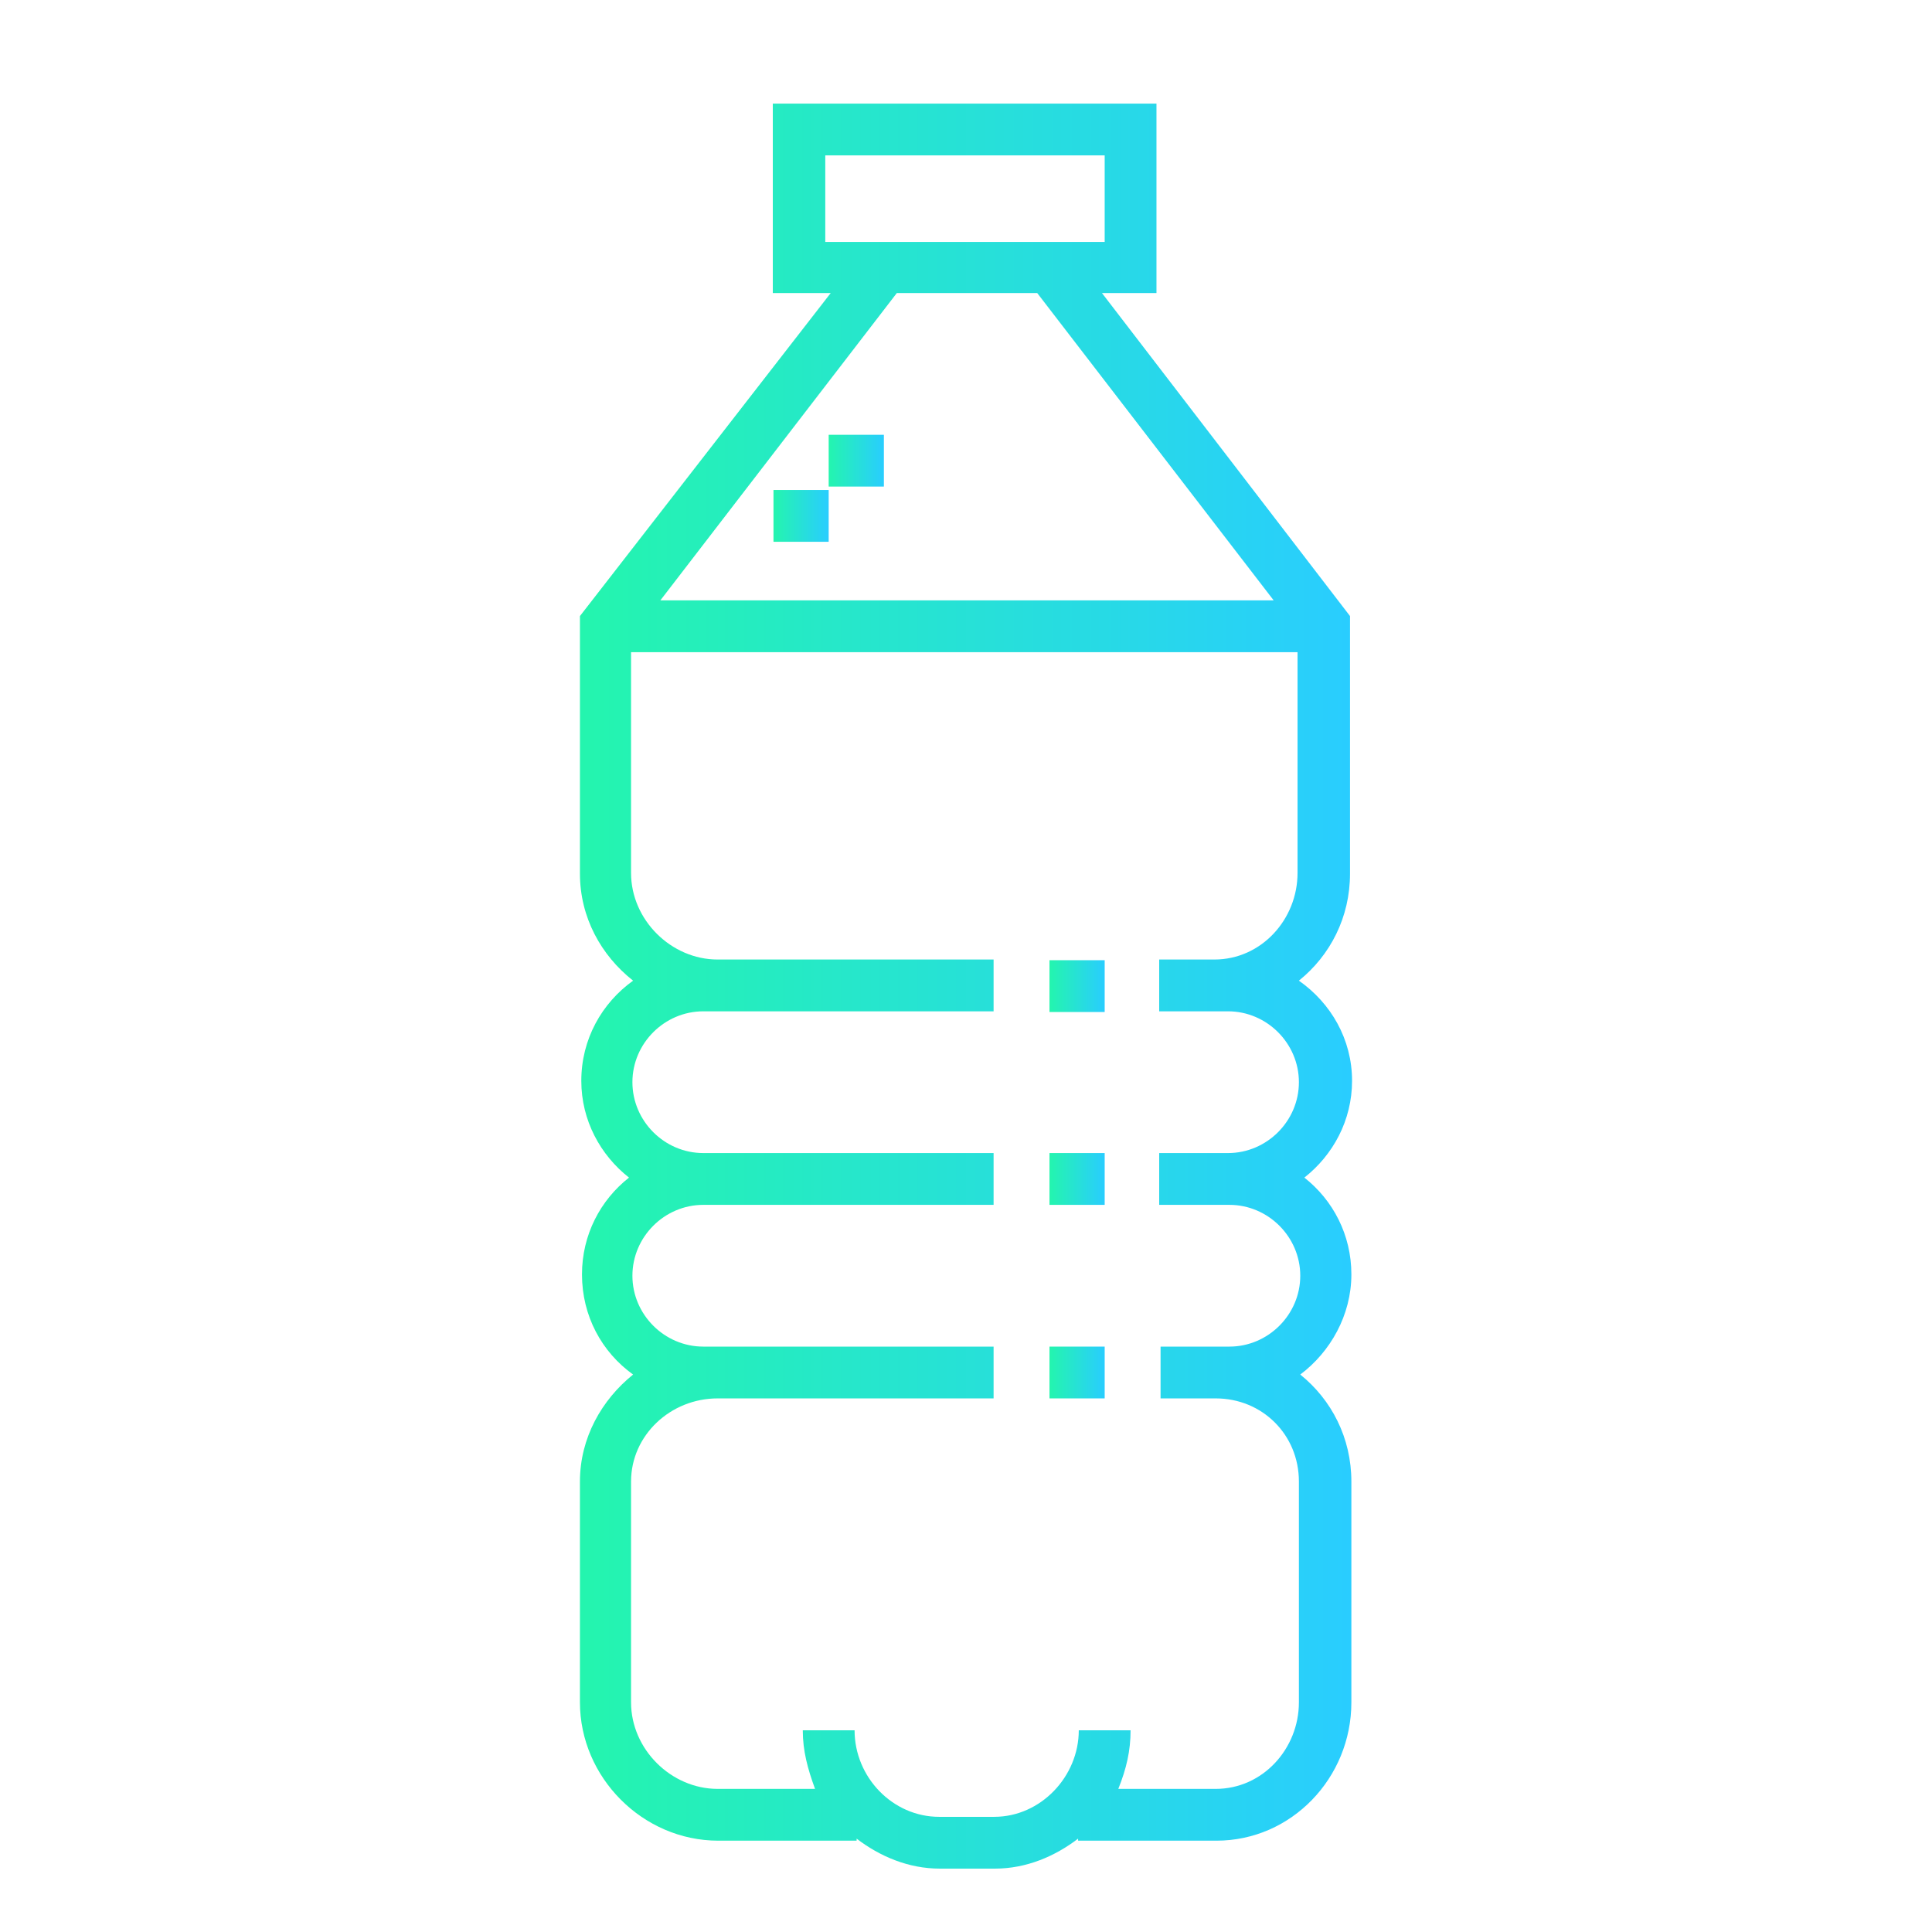 <?xml version="1.0" encoding="utf-8"?>
<!-- Generator: Adobe Illustrator 18.0.0, SVG Export Plug-In . SVG Version: 6.00 Build 0)  -->
<!DOCTYPE svg PUBLIC "-//W3C//DTD SVG 1.1//EN" "http://www.w3.org/Graphics/SVG/1.1/DTD/svg11.dtd">
<svg version="1.1" id="Capa_1" xmlns="http://www.w3.org/2000/svg" xmlns:xlink="http://www.w3.org/1999/xlink" x="0px" y="0px"
	 viewBox="0 0 283.5 283.5" enable-background="new 0 0 283.5 283.5" xml:space="preserve">
<linearGradient id="SVGID_1_" gradientUnits="userSpaceOnUse" x1="9.104" y1="141.73" x2="274.356" y2="141.73">
	<stop  offset="0" style="stop-color:#24F5AE"/>
	<stop  offset="1" style="stop-color:#29CDFF"/>
</linearGradient>
<path display="none" fill="url(#SVGID_1_)" d="M268.2,207.8c-7.1-11.1-24.6-17.9-44.9-25.7l-1.1-0.4c-5-1.9-10.1-3.9-15.2-6
	c-14.7-6.2-22.7-9.9-26.6-11.8l-0.2-16.7c3.3-3.8,8.6-11.9,11.3-26.4c1-0.4,2-1,2.9-1.6c6-4.2,10-12.7,10.4-18.6
	c0.1-1.7,0.6-17.1-6.7-23.4c-0.2-0.2-0.4-0.3-0.6-0.5c1.3-11,1.7-17.7,1.3-22c-2.2-22.7-24.2-46.1-57.2-46.1
	c-33,0-55,23.4-57.2,46.1c-0.4,4.4-0.1,11,1.3,22.1c-0.2,0.2-0.4,0.3-0.6,0.5c-7.7,6.7-6.7,23.4-6.7,23.4
	c0.4,5.8,4.3,14.3,10.4,18.5c0.9,0.7,1.9,1.2,2.9,1.6c2.7,14.6,8,22.6,11.4,26.4l-0.2,16.7c-3.8,1.9-11.7,5.6-26.6,11.8
	c-4.9,2.1-9.9,4-14.7,5.9l-1.6,0.6c-20.2,7.9-37.7,14.6-44.8,25.7C7.9,219.3,9,260.6,9.5,273l0.1,2l14.3-0.6l-0.1-2
	c-0.9-23.3,0.3-51.7,3.6-56.9c4.6-7.2,21.6-13.8,38-20.1c5.4-2.1,11-4.2,16.5-6.6c24.7-10.3,31.3-14.1,31.9-14.5l3.4-2.1l0.3-28.1
	l-0.1-3.4l-2.6-2.2c-0.3-0.3-7.3-6.7-9.6-25l-0.9-8.4l-7.4,2.1c-1.3-1-3.9-5.1-4.1-7.6c-0.2-4.1,0.5-8.5,1.3-10.7l7.9,1.7l-1.3-10
	c-1.1-8.2-2.5-19.7-2-24.7c1.6-16.3,18-33.1,42.9-33.1c24.9,0,41.3,16.9,42.9,33.2c0.5,5-0.9,16.5-2,24.7l-0.9,9.4l7.5-1.2
	c0.8,2.1,1.6,6.5,1.3,10.7c-0.1,2.4-2.7,6.4-4,7.6l-7.2-2.1l-1.1,8.3c-2.4,18.5-9.5,25-9.5,25l-2.8,2.2l0.3,31.6l3.4,2.1
	c0.7,0.4,7.2,4.2,31.9,14.5c5.7,2.4,11.3,4.6,16.6,6.6c16.4,6.4,33.4,13,38,20.1c3.3,5.2,4.5,33.6,3.6,56.9l-0.1,2l14.3,0.6l0.1-2
	C274.4,264.2,275.8,219.7,268.2,207.8z"/>
<g display="none">
	<g display="inline">
		<linearGradient id="SVGID_2_" gradientUnits="userSpaceOnUse" x1="24.936" y1="221.742" x2="258.524" y2="221.742">
			<stop  offset="0" style="stop-color:#24F5AE"/>
			<stop  offset="1" style="stop-color:#29CDFF"/>
		</linearGradient>
		<path fill="url(#SVGID_2_)" d="M205.5,168.5H77.9c-29.2,0-53,24-53,53.5v47.8c0,2.8,2.3,5.1,5.1,5.1h223.3c2.8,0,5.1-2.3,5.1-5.1
			V222C258.5,192.5,234.8,168.5,205.5,168.5z M168.3,178.8l-1.3,3.8c-3.8,10.7-13.9,17.8-25.2,17.8c-11.3,0-21.4-7.2-25.2-17.8
			l-1.3-3.8H168.3z M248.2,264.7h-29.6V238c0-2.8-2.3-5.1-5.1-5.1c-2.8,0-5.1,2.3-5.1,5.1v26.8H75.1V238c0-2.8-2.3-5.1-5.1-5.1
			c-2.8,0-5.1,2.3-5.1,5.1v26.8H35.2V222c0-23.8,19.2-43.2,42.7-43.2h27l0.5,2.3c3.5,17.2,18.8,29.6,36.3,29.6
			c17.5,0,32.8-12.5,36.3-29.6l0.5-2.3h27c23.5,0,42.7,19.4,42.7,43.2V264.7z"/>
	</g>
	<g display="inline">
		<linearGradient id="SVGID_3_" gradientUnits="userSpaceOnUse" x1="88.734" y1="85.642" x2="194.726" y2="85.642">
			<stop  offset="0" style="stop-color:#24F5AE"/>
			<stop  offset="1" style="stop-color:#29CDFF"/>
		</linearGradient>
		<path fill="url(#SVGID_3_)" d="M157.7,8.5h-31.9c-20.4,0-37,16.6-37,37v64.3c0,29.2,23.8,53,53,53s53-23.8,53-53V45.5
			C194.7,25.1,178.1,8.5,157.7,8.5z M184.4,109.8c0,23.5-19.2,42.7-42.7,42.7c-23.5,0-42.7-19.2-42.7-42.7V84.5l4.5,3.2
			C113.6,95,127.2,99,141.7,99c14.6,0,28.2-4,38.2-11.3l4.5-3.2V109.8z M99.2,67.1h85.1l-2.6,4.3c-6.3,10.3-22.4,17.3-39.9,17.3
			c-17.6,0-33.6-7-39.9-17.3L99.2,67.1z M184.4,56.8H99V45.5c0-14.7,12-26.8,26.8-26.8h31.9c14.8,0,26.8,12,26.8,26.8V56.8z"/>
	</g>
</g>
<g display="none">
	<defs>
		<rect id="SVGID_4_" x="9.5" y="13.1" width="264.5" height="257.2"/>
	</defs>
	<clipPath id="SVGID_5_" display="inline">
		<use xlink:href="#SVGID_4_"  overflow="visible"/>
	</clipPath>
	<g display="inline" clip-path="url(#SVGID_5_)">
		<g>
			<defs>
				<rect id="SVGID_6_" x="9.5" y="13.1" width="264.5" height="257.2"/>
			</defs>
			<clipPath id="SVGID_7_">
				<use xlink:href="#SVGID_6_"  overflow="visible"/>
			</clipPath>
			<linearGradient id="SVGID_8_" gradientUnits="userSpaceOnUse" x1="106.442" y1="230.078" x2="146.811" y2="230.078">
				<stop  offset="0" style="stop-color:#24F5AE"/>
				<stop  offset="1" style="stop-color:#29CDFF"/>
			</linearGradient>
			<path clip-path="url(#SVGID_7_)" fill="url(#SVGID_8_)" d="M126.6,209.9c-11.1,0-20.2,9-20.2,20.2c0,11.1,9,20.2,20.2,20.2
				c11.1,0,20.2-9,20.2-20.2C146.8,218.9,137.8,209.9,126.6,209.9L126.6,209.9z M126.6,239c-4.9,0-8.9-4-8.9-8.9
				c0-4.9,4-8.9,8.9-8.9c4.9,0,8.9,4,8.9,8.9C135.5,235,131.5,239,126.6,239L126.6,239z M126.6,239"/>
			<linearGradient id="SVGID_9_" gradientUnits="userSpaceOnUse" x1="9.459" y1="141.587" x2="274.002" y2="141.587">
				<stop  offset="0" style="stop-color:#24F5AE"/>
				<stop  offset="1" style="stop-color:#29CDFF"/>
			</linearGradient>
			<path clip-path="url(#SVGID_7_)" fill="url(#SVGID_9_)" d="M266.6,177.9l-104.3,34.3c-7.9-15.8-25.2-24.5-42.6-21.4l-50.1-152
				C66.5,29.2,58.4,22,48.5,20l-32.3-6.7c-3.1-0.6-6,1.3-6.7,4.4c-0.6,3.1,1.3,6,4.4,6.7L46.2,31c5.9,1.2,10.8,5.5,12.7,11.3
				l50.1,152c-17.7,8.7-26.3,29-20.4,47.8c5.9,18.8,24.7,30.5,44.1,27.5c19.5-3,33.8-19.8,33.8-39.5c0-2.4-0.2-4.8-0.7-7.2
				l104.3-34.3c2.9-1,4.6-4.1,3.6-7.1c-0.5-1.4-1.5-2.6-2.8-3.3C269.6,177.5,268,177.4,266.6,177.9L266.6,177.9z M126.6,258.7
				c-15.8,0-28.6-12.8-28.6-28.6c0-15.8,12.8-28.6,28.6-28.6s28.6,12.8,28.6,28.6C155.2,245.9,142.4,258.7,126.6,258.7L126.6,258.7z
				 M126.6,258.7"/>
		</g>
		<linearGradient id="SVGID_10_" gradientUnits="userSpaceOnUse" x1="107.573" y1="114.381" x2="265.717" y2="114.381">
			<stop  offset="0" style="stop-color:#24F5AE"/>
			<stop  offset="1" style="stop-color:#29CDFF"/>
		</linearGradient>
		<path fill="url(#SVGID_10_)" d="M114.1,108.6c0,0.3,0.1,0.6,0.2,1c0.1,0.3,0.2,0.6,0.4,0.9l22.6,68.6c1.5,4.8,4.9,8.7,9.4,10.9
			c2.6,1.3,5.6,2,8.5,2c2,0,4-0.3,5.9-1l91.6-30.2c9.9-3.3,15.3-13.9,12-23.9L236,49.7c-1.5-4.8-4.9-8.7-9.4-10.9
			c-4.5-2.3-9.7-2.6-14.4-1.1l-91.6,30.2c-4.8,1.5-8.7,4.9-10.9,9.4c-2.3,4.5-2.6,9.7-1.1,14.4L114.1,108.6z M249.2,150.2
			l-91.6,30.2c-4,1.3-8.3-0.9-9.6-4.8l-21.1-64.1L233,76.5l21.1,64.1C255.3,144.6,253.2,148.9,249.2,150.2L249.2,150.2z M124.1,78.6
			l91.6-30.2c0.8-0.3,1.6-0.4,2.4-0.4c1.2,0,2.4,0.3,3.4,0.8c1.8,0.9,3.2,2.5,3.8,4.4l4.1,12.5l-106.1,34.9l-4.1-12.5
			c-0.6-1.9-0.5-4,0.4-5.8C120.6,80.6,122.2,79.2,124.1,78.6L124.1,78.6z M124.1,78.6"/>
	</g>
</g>
<g display="none">
	<linearGradient id="SVGID_11_" gradientUnits="userSpaceOnUse" x1="40.202" y1="210.768" x2="121.422" y2="210.768">
		<stop  offset="0" style="stop-color:#24F5AE"/>
		<stop  offset="1" style="stop-color:#29CDFF"/>
	</linearGradient>
	<rect x="40.2" y="206.8" display="inline" fill="url(#SVGID_11_)" width="81.2" height="8"/>
	<linearGradient id="SVGID_12_" gradientUnits="userSpaceOnUse" x1="137.751" y1="218.891" x2="145.703" y2="218.891">
		<stop  offset="0" style="stop-color:#24F5AE"/>
		<stop  offset="1" style="stop-color:#29CDFF"/>
	</linearGradient>
	<rect x="137.8" y="206.7" display="inline" fill="url(#SVGID_12_)" width="8" height="24.4"/>
	<linearGradient id="SVGID_13_" gradientUnits="userSpaceOnUse" x1="162.123" y1="218.891" x2="170.074" y2="218.891">
		<stop  offset="0" style="stop-color:#24F5AE"/>
		<stop  offset="1" style="stop-color:#29CDFF"/>
	</linearGradient>
	<rect x="162.1" y="206.7" display="inline" fill="url(#SVGID_13_)" width="8" height="24.4"/>
	<linearGradient id="SVGID_14_" gradientUnits="userSpaceOnUse" x1="186.488" y1="218.891" x2="194.44" y2="218.891">
		<stop  offset="0" style="stop-color:#24F5AE"/>
		<stop  offset="1" style="stop-color:#29CDFF"/>
	</linearGradient>
	<rect x="186.5" y="206.7" display="inline" fill="url(#SVGID_14_)" width="8" height="24.4"/>
	<linearGradient id="SVGID_15_" gradientUnits="userSpaceOnUse" x1="210.851" y1="218.891" x2="218.803" y2="218.891">
		<stop  offset="0" style="stop-color:#24F5AE"/>
		<stop  offset="1" style="stop-color:#29CDFF"/>
	</linearGradient>
	<rect x="210.9" y="206.7" display="inline" fill="url(#SVGID_15_)" width="8" height="24.4"/>
	<linearGradient id="SVGID_16_" gradientUnits="userSpaceOnUse" x1="235.222" y1="218.891" x2="243.174" y2="218.891">
		<stop  offset="0" style="stop-color:#24F5AE"/>
		<stop  offset="1" style="stop-color:#29CDFF"/>
	</linearGradient>
	<rect x="235.2" y="206.7" display="inline" fill="url(#SVGID_16_)" width="8" height="24.4"/>
	<linearGradient id="SVGID_17_" gradientUnits="userSpaceOnUse" x1="11.773" y1="141.73" x2="271.687" y2="141.73">
		<stop  offset="0" style="stop-color:#24F5AE"/>
		<stop  offset="1" style="stop-color:#29CDFF"/>
	</linearGradient>
	<path display="inline" fill="url(#SVGID_17_)" d="M267.5,255.5V135.3l-57.2,28.6l-8-143.9h-40l-8.2,131.4L129,163.9l-8-107.4H81.2
		L73,151.4l-57.1,28.5v75.6h-4.1v8h259.9v-8H267.5z M169.8,27.9h25l0.5,8.3h-26L169.8,27.9z M168.8,44.2h26.9l0.5,8.3h-27.9
		L168.8,44.2z M167.8,60.4h28.8l6,107.3l-16.3,8.1v-40.6l-23.9,12L167.8,60.4z M88.5,64.5h25.2l0.6,8.3H87.8L88.5,64.5z M87.1,80.7
		h27.8l0.6,8.3H86.4L87.1,80.7z M85.7,97h30.4l5.2,70.8l-16.2,8.1v-40.6l-23.8,11.9L85.7,97z M40.3,255.5H23.9v-8.3h16.4V255.5z
		 M113.4,255.5H48.2v-28.6h65.1V255.5z M259.6,255.5H121.3v-8.3h138.3V255.5z M259.6,239.3H121.3V219H40.3v20.3H23.9v-54.5
		l73.3-36.6v40.6l81.2-40.6v40.6l81.2-40.6V239.3z M259.6,239.3"/>
</g>
<g display="none">
	<g display="inline">
		<defs>
			<rect id="SVGID_18_" x="34.7" y="16.1" width="214" height="251.3"/>
		</defs>
		<clipPath id="SVGID_19_">
			<use xlink:href="#SVGID_18_"  overflow="visible"/>
		</clipPath>
		<linearGradient id="SVGID_20_" gradientUnits="userSpaceOnUse" x1="34.75" y1="141.73" x2="248.709" y2="141.73">
			<stop  offset="0" style="stop-color:#24F5AE"/>
			<stop  offset="1" style="stop-color:#29CDFF"/>
		</linearGradient>
		<path clip-path="url(#SVGID_19_)" fill="url(#SVGID_20_)" d="M248.5,84.3l0-0.2c-0.1-2.4-0.2-5-0.2-7.8
			C248,62.4,237,51,223.2,50.2c-28.9-1.6-51.2-11-70.3-29.6l-0.2-0.2c-6.2-5.7-15.6-5.7-21.9,0l-0.2,0.2
			c-19.1,18.6-41.4,28-70.3,29.6C46.5,51,35.4,62.4,35.2,76.3c0,2.8-0.1,5.4-0.2,7.8l0,0.5c-0.6,29.5-1.3,66.1,11,99.4
			c6.7,18.3,17,34.2,30.4,47.3c15.3,14.9,35.2,26.7,59.4,35.1c0.8,0.3,1.6,0.5,2.4,0.7c1.2,0.2,2.4,0.4,3.5,0.4
			c1.2,0,2.4-0.1,3.5-0.4c0.8-0.2,1.7-0.4,2.4-0.7c24.1-8.4,44.1-20.3,59.3-35.2c13.4-13.1,23.6-29,30.4-47.3
			C249.7,150.5,249,113.8,248.5,84.3L248.5,84.3z M223.6,178.8c-12.9,35.1-39.3,59.2-80.7,73.6c-0.1,0.1-0.3,0.1-0.5,0.1
			c-0.4,0.1-0.9,0.1-1.3,0c-0.2,0-0.3-0.1-0.5-0.1c-41.4-14.4-67.9-38.5-80.8-73.6c-11.3-30.7-10.7-64.3-10.1-94l0-0.2
			c0.1-2.6,0.2-5.2,0.2-8.2c0.1-6.2,5-11.2,11.2-11.6c16.3-0.9,30.7-4.1,43.9-9.7c13.2-5.6,24.9-13.4,35.8-24c0.6-0.5,1.3-0.5,1.8,0
			c10.9,10.6,22.6,18.5,35.8,24c13.2,5.6,27.6,8.7,43.9,9.7c6.2,0.3,11.1,5.4,11.2,11.6c0,3,0.1,5.6,0.2,8.2
			C234.3,114.4,234.9,148.1,223.6,178.8L223.6,178.8z M223.6,178.8"/>
	</g>
	<linearGradient id="SVGID_21_" gradientUnits="userSpaceOnUse" x1="79.111" y1="141.735" x2="204.345" y2="141.735">
		<stop  offset="0" style="stop-color:#24F5AE"/>
		<stop  offset="1" style="stop-color:#29CDFF"/>
	</linearGradient>
	<path display="inline" fill="url(#SVGID_21_)" d="M141.7,79.1c-34.5,0-62.6,28.1-62.6,62.6c0,34.5,28.1,62.6,62.6,62.6
		c34.5,0,62.6-28.1,62.6-62.6C204.3,107.2,176.3,79.1,141.7,79.1L141.7,79.1z M141.7,189.6c-26.4,0-47.9-21.5-47.9-47.9
		s21.5-47.9,47.9-47.9c26.4,0,47.9,21.5,47.9,47.9S168.1,189.6,141.7,189.6L141.7,189.6z M141.7,189.6"/>
	<linearGradient id="SVGID_22_" gradientUnits="userSpaceOnUse" x1="110.162" y1="144.654" x2="172.308" y2="144.654">
		<stop  offset="0" style="stop-color:#24F5AE"/>
		<stop  offset="1" style="stop-color:#29CDFF"/>
	</linearGradient>
	<path display="inline" fill="url(#SVGID_22_)" d="M159.7,122.3l-29.1,29.1l-7.9-7.9c-2.9-2.9-7.5-2.9-10.4,0
		c-2.9,2.9-2.9,7.5,0,10.4l13.1,13.1c1.4,1.4,3.3,2.2,5.2,2.2c1.9,0,3.8-0.7,5.2-2.2l34.3-34.3c2.9-2.9,2.9-7.5,0-10.4
		C167.3,119.4,162.6,119.4,159.7,122.3L159.7,122.3z M159.7,122.3"/>
</g>
<g display="none">
	<g display="inline">
		<defs>
			<rect id="SVGID_23_" x="34.7" y="12.8" width="214" height="257.9"/>
		</defs>
		<clipPath id="SVGID_24_">
			<use xlink:href="#SVGID_23_"  overflow="visible"/>
		</clipPath>
		<linearGradient id="SVGID_25_" gradientUnits="userSpaceOnUse" x1="34.749" y1="141.512" x2="248.799" y2="141.512">
			<stop  offset="0" style="stop-color:#24F5AE"/>
			<stop  offset="1" style="stop-color:#29CDFF"/>
		</linearGradient>
		<path clip-path="url(#SVGID_24_)" fill="url(#SVGID_25_)" d="M230.4,12.8H88.2c-10.1,0-18.4,8.2-18.4,18.4v11.7H53.1
			c-10.1,0-18.4,8.2-18.4,18.4v190.7c0,10.1,8.2,18.4,18.4,18.4h142.2c10.1,0,18.4-8.2,18.4-18.4v-11.7h16.7
			c10.1,0,18.4-8.2,18.4-18.4V31.1C248.8,21,240.6,12.8,230.4,12.8L230.4,12.8z M199,251.9c0,2-1.7,3.7-3.7,3.7H53.1
			c-2,0-3.7-1.7-3.7-3.7V61.2c0-2,1.7-3.7,3.7-3.7h16.7v164.3c0,10.1,8.2,18.4,18.4,18.4H199V251.9z M234.1,221.8
			c0,2-1.6,3.7-3.7,3.7H88.2c-2,0-3.7-1.6-3.7-3.7V31.1c0-2,1.6-3.7,3.7-3.7h142.2c2,0,3.7,1.7,3.7,3.7V221.8z M234.1,221.8"/>
	</g>
	<linearGradient id="SVGID_26_" gradientUnits="userSpaceOnUse" x1="98.101" y1="65.728" x2="220.531" y2="65.728">
		<stop  offset="0" style="stop-color:#24F5AE"/>
		<stop  offset="1" style="stop-color:#29CDFF"/>
	</linearGradient>
	<path display="inline" fill="url(#SVGID_26_)" d="M213.2,58.4H105.4c-4.1,0-7.3,3.3-7.3,7.3c0,4.1,3.3,7.3,7.3,7.3h107.7
		c4.1,0,7.3-3.3,7.3-7.3C220.5,61.7,217.2,58.4,213.2,58.4L213.2,58.4z M213.2,58.4"/>
	<linearGradient id="SVGID_27_" gradientUnits="userSpaceOnUse" x1="98.101" y1="100.694" x2="220.531" y2="100.694">
		<stop  offset="0" style="stop-color:#24F5AE"/>
		<stop  offset="1" style="stop-color:#29CDFF"/>
	</linearGradient>
	<path display="inline" fill="url(#SVGID_27_)" d="M213.2,93.3H105.4c-4.1,0-7.3,3.3-7.3,7.3c0,4.1,3.3,7.3,7.3,7.3h107.7
		c4.1,0,7.3-3.3,7.3-7.3C220.5,96.6,217.2,93.3,213.2,93.3L213.2,93.3z M213.2,93.3"/>
	<linearGradient id="SVGID_28_" gradientUnits="userSpaceOnUse" x1="98.101" y1="135.657" x2="220.531" y2="135.657">
		<stop  offset="0" style="stop-color:#24F5AE"/>
		<stop  offset="1" style="stop-color:#29CDFF"/>
	</linearGradient>
	<path display="inline" fill="url(#SVGID_28_)" d="M213.2,128.3H105.4c-4.1,0-7.3,3.3-7.3,7.3c0,4.1,3.3,7.3,7.3,7.3h107.7
		c4.1,0,7.3-3.3,7.3-7.3C220.5,131.6,217.2,128.3,213.2,128.3L213.2,128.3z M213.2,128.3"/>
	<linearGradient id="SVGID_29_" gradientUnits="userSpaceOnUse" x1="98.101" y1="170.623" x2="220.531" y2="170.623">
		<stop  offset="0" style="stop-color:#24F5AE"/>
		<stop  offset="1" style="stop-color:#29CDFF"/>
	</linearGradient>
	<path display="inline" fill="url(#SVGID_29_)" d="M213.2,163.3H105.4c-4.1,0-7.3,3.3-7.3,7.3c0,4.1,3.3,7.3,7.3,7.3h107.7
		c4.1,0,7.3-3.3,7.3-7.3C220.5,166.6,217.2,163.3,213.2,163.3L213.2,163.3z M213.2,163.3"/>
</g>
<g>
	<linearGradient id="SVGID_30_" gradientUnits="userSpaceOnUse" x1="85.105" y1="144.654" x2="198.355" y2="144.654">
		<stop  offset="0" style="stop-color:#24F5AE"/>
		<stop  offset="1" style="stop-color:#29CDFF"/>
	</linearGradient>
	<path fill="url(#SVGID_30_)" d="M180.4,176.8c5.7,0,10.4,4.7,10.4,10.4s-4.7,10.4-10.4,10.4h-10.1v7.6h8.1
		c6.8,0,12.2,5.3,12.2,12.2v32.4c0,6.8-5.3,12.7-12.2,12.7h-14.3c1.2-3,1.8-5.6,1.8-8.6h-7.6c0,6.8-5.6,12.7-12.4,12.7h-8.1
		c-6.8,0-12.4-5.8-12.4-12.7h-7.6c0,3,0.7,5.6,1.8,8.6h-14.3c-6.8,0-12.7-5.8-12.7-12.7v-32.4c0-6.8,5.8-12.2,12.7-12.2h40.5v-7.6
		h-42.6c-5.7,0-10.4-4.7-10.4-10.4s4.7-10.4,10.4-10.4h42.6v-7.6h-42.6c-5.7,0-10.4-4.7-10.4-10.4c0-5.7,4.7-10.4,10.4-10.4h42.6
		v-7.6h-40.5c-6.8,0-12.7-5.8-12.7-12.7V95.7h97.8v32.4c0,6.8-5.3,12.7-12.2,12.7h-8.1v7.6h10.1c5.7,0,10.4,4.7,10.4,10.4
		c0,5.7-4.7,10.4-10.4,10.4h-10.1v7.6H180.4L180.4,176.8z M131.6,43h20.6l34.7,45.1h-90L131.6,43L131.6,43z M121.1,35.4V22.8h41
		v12.7H121.1L121.1,35.4z M198.3,187c0-5.8-2.7-10.9-6.9-14.2c4.2-3.3,7-8.4,7-14.2c0-6.1-3.1-11.4-7.8-14.7
		c4.6-3.7,7.5-9.3,7.5-15.7V90.4L161.7,43h8V15.2h-56.3V43h8.5L85.1,90.4v37.8c0,6.4,3.1,12,7.8,15.7c-4.6,3.3-7.6,8.6-7.6,14.7
		c0,5.8,2.8,10.9,7,14.2c-4.2,3.3-6.9,8.4-6.9,14.2c0,6.1,2.9,11.4,7.5,14.7c-4.6,3.7-7.8,9.3-7.8,15.7v32.4
		c0,11,9.2,20.3,20.3,20.3h20.3v-0.3c3.4,2.6,7.6,4.4,12.2,4.4h8.1c4.6,0,8.8-1.8,12.2-4.4v0.3h20.3c11,0,19.8-9.2,19.8-20.3v-32.4
		c0-6.4-2.9-12-7.5-15.7C195.2,198.4,198.3,193,198.3,187L198.3,187z"/>
	<linearGradient id="SVGID_31_" gradientUnits="userSpaceOnUse" x1="113.487" y1="75.732" x2="121.595" y2="75.732">
		<stop  offset="0" style="stop-color:#24F5AE"/>
		<stop  offset="1" style="stop-color:#29CDFF"/>
	</linearGradient>
	<polygon fill="url(#SVGID_31_)" points="113.5,71.9 121.6,71.9 121.6,79.5 113.5,79.5 113.5,71.9 	"/>
	<linearGradient id="SVGID_32_" gradientUnits="userSpaceOnUse" x1="121.595" y1="67.623" x2="129.704" y2="67.623">
		<stop  offset="0" style="stop-color:#24F5AE"/>
		<stop  offset="1" style="stop-color:#29CDFF"/>
	</linearGradient>
	<polygon fill="url(#SVGID_32_)" points="121.6,63.8 129.7,63.8 129.7,71.4 121.6,71.4 121.6,63.8 	"/>
	<linearGradient id="SVGID_33_" gradientUnits="userSpaceOnUse" x1="154.029" y1="173.034" x2="162.138" y2="173.034">
		<stop  offset="0" style="stop-color:#24F5AE"/>
		<stop  offset="1" style="stop-color:#29CDFF"/>
	</linearGradient>
	<polygon fill="url(#SVGID_33_)" points="154,169.2 162.1,169.2 162.1,176.8 154,176.8 154,169.2 	"/>
	<linearGradient id="SVGID_34_" gradientUnits="userSpaceOnUse" x1="154.029" y1="144.654" x2="162.138" y2="144.654">
		<stop  offset="0" style="stop-color:#24F5AE"/>
		<stop  offset="1" style="stop-color:#29CDFF"/>
	</linearGradient>
	<polygon fill="url(#SVGID_34_)" points="154,140.9 162.1,140.9 162.1,148.5 154,148.5 154,140.9 	"/>
	<linearGradient id="SVGID_35_" gradientUnits="userSpaceOnUse" x1="154.029" y1="201.414" x2="162.138" y2="201.414">
		<stop  offset="0" style="stop-color:#24F5AE"/>
		<stop  offset="1" style="stop-color:#29CDFF"/>
	</linearGradient>
	<polygon fill="url(#SVGID_35_)" points="154,197.6 162.1,197.6 162.1,205.2 154,205.2 154,197.6 	"/>
</g>
<g display="none">
	<linearGradient id="SVGID_36_" gradientUnits="userSpaceOnUse" x1="107.857" y1="141.73" x2="190.678" y2="141.73">
		<stop  offset="0" style="stop-color:#24F5AE"/>
		<stop  offset="1" style="stop-color:#29CDFF"/>
	</linearGradient>
	<path display="inline" fill="url(#SVGID_36_)" d="M107.9,270.3h78.2c2.5,0,4.6-2.1,4.6-4.6V105c0-14.4-9.4-26.8-23-30.8l0,0v-37
		c2.9-2.6,4.6-6.3,4.6-10.2c0-7.6-6.2-13.8-13.8-13.8h-18.4c-7.6,0-13.8,6.2-13.8,13.8c0,4.1,1.8,7.7,4.6,10.3v37
		c-13.5,4-23,16.4-23,30.8v18.4c0,2.5,2.1,4.6,4.6,4.6c2.5,0,4.6-2.1,4.6-4.6V105c0-11,8.2-20.8,19.1-22.6c0.4-0.1,0.7-0.2,1.1-0.3
		h23.8c0.3,0.2,0.7,0.3,1.1,0.3c10.9,1.9,19.1,11.6,19.1,22.6v18.4h-32.1c-2.5,0-4.6,2.1-4.6,4.6v87.2c0,2.5,2.1,4.6,4.6,4.6h32.1
		v41.3h-64.3V141.7c0-0.1-9.4,0.1-9.4,0 M144.8,40.7c2.5,0,4.6-2.1,4.6-4.6c0-2.5-2.1-4.6-4.6-4.6h-4.6c-2.5,0-4.6-2.1-4.6-4.6
		c0-2.5,2.1-4.6,4.6-4.6h18.4c2.5,0,4.6,2.1,4.6,4.6c0,1.6-0.9,3.1-2.3,4c-1.7,1-2.5,2.8-2.2,4.6c0,0.2,0,0.4,0,0.6v36.7h-18.4V40.7
		H144.8z M108.1,210.9v50.2 M154,210.6v-78h27.5v78H154z M154,210.6"/>
</g>
<g display="none">
	<linearGradient id="SVGID_37_" gradientUnits="userSpaceOnUse" x1="9.418" y1="141.73" x2="274.042" y2="141.73">
		<stop  offset="0" style="stop-color:#24F5AE"/>
		<stop  offset="1" style="stop-color:#29CDFF"/>
	</linearGradient>
	<path display="inline" fill="url(#SVGID_37_)" d="M168.5,166.6c0,9.7,3.2,19,8.9,26.6h-72.2c5.8-7.6,9-16.9,9-26.6
		c0-9.4-3-18.5-8.5-26H177C171.5,148.1,168.5,157.2,168.5,166.6L168.5,166.6z M46.9,129.1c-9.7-4-17.8-11.2-23.1-20.2h96v23.8H98.4
		c-7.9-6.6-17.9-10.2-28.2-10.2C61.9,122.5,53.9,124.8,46.9,129.1L46.9,129.1z M127.7,71.7h138.4c-2,34-30.4,61.1-64.9,61.1h-15.4
		h-58.1V71.7L127.7,71.7z M187.4,140.6h13.8c40.2,0,72.9-32.7,72.9-72.9c0-2.2-1.8-3.9-3.9-3.9H123.8c-2.2,0-3.9,1.8-3.9,3.9v13
		H57.4c-2.2,0-3.9,1.8-3.9,3.9c0,2.2,1.8,3.9,3.9,3.9h62.5v12.5H20.2c-1.5-4-2.4-8.2-2.7-12.5h26.8c2.2,0,3.9-1.8,3.9-3.9
		c0-2.2-1.8-3.9-3.9-3.9H13.3c-2.2,0-3.9,1.8-3.9,3.9c0,7.6,1.5,14.9,4.4,21.9c0,0,0,0,0,0c6,14.2,17.8,25.3,32.2,30.6
		c1.2,0.4,2.5,0.3,3.6-0.5c6-4.2,13.1-6.4,20.5-6.4c8.9,0,17.5,3.3,24.1,9.2c0,0,0.1,0.1,0.1,0.1c7.6,6.9,12,16.7,12,26.9
		c0,10.1-4.2,19.7-11.7,26.6H77c-2.2,0-3.9,1.8-3.9,3.9v18.7c0,2.2,1.8,3.9,3.9,3.9h97.6c2.2,0,3.9-1.8,3.9-3.9
		c0-2.2-1.8-3.9-3.9-3.9H80.9V201h121.4v10.8h-14.4c-2.2,0-3.9,1.8-3.9,3.9c0,2.2,1.8,3.9,3.9,3.9h18.4c2.2,0,3.9-1.8,3.9-3.9v-18.7
		c0-2.2-1.8-3.9-3.9-3.9H188c-7.4-6.9-11.7-16.5-11.7-26.6C176.4,156.8,180.4,147.4,187.4,140.6L187.4,140.6z"/>
</g>
<g display="none">
	<g display="inline">
		<defs>
			<rect id="SVGID_38_" x="47.7" y="12.1" width="188" height="259.3"/>
		</defs>
		<clipPath id="SVGID_39_">
			<use xlink:href="#SVGID_38_"  overflow="visible"/>
		</clipPath>
		<linearGradient id="SVGID_40_" gradientUnits="userSpaceOnUse" x1="47.733" y1="141.73" x2="235.727" y2="141.73">
			<stop  offset="0" style="stop-color:#24F5AE"/>
			<stop  offset="1" style="stop-color:#29CDFF"/>
		</linearGradient>
		<path clip-path="url(#SVGID_39_)" fill="url(#SVGID_40_)" d="M223.6,230.7c-0.3,0.4-1,1.4-2.5,1.4H62.4c-1.5,0-2.2-1-2.5-1.4
			c-0.3-0.4-0.8-1.6-0.1-2.9l11.9-22.4h140l11.9,22.4C224.4,229.1,223.9,230.3,223.6,230.7L223.6,230.7z M141.7,259.7
			c-9.1,0-16.6-7-17.4-15.9h34.9C158.3,252.7,150.8,259.7,141.7,259.7L141.7,259.7z M73.8,140c0-37.5,30.5-67.9,67.9-67.9
			s67.9,30.5,67.9,67.9v53.8H73.8V140L73.8,140z M131.3,34.2c0-5.7,4.7-10.4,10.4-10.4c5.7,0,10.4,4.7,10.4,10.4V61
			c-3.4-0.4-6.9-0.7-10.4-0.7c-3.5,0-7,0.2-10.4,0.7V34.2L131.3,34.2z M234,222.3l-12.6-23.7V140c0-36.2-24.3-66.9-57.5-76.5V34.2
			c0-12.2-9.9-22.1-22.1-22.1c-12.2,0-22.1,9.9-22.1,22.1v29.3c-33.2,9.6-57.5,40.3-57.5,76.5v58.6l-12.6,23.7
			c-2.4,4.6-2.3,10,0.4,14.4c2.7,4.4,7.3,7.1,12.5,7.1h50.2c0.9,15.3,13.6,27.6,29.2,27.6s28.3-12.2,29.2-27.6h50.2
			c5.2,0,9.9-2.7,12.5-7.1C236.3,232.3,236.4,226.9,234,222.3L234,222.3z"/>
	</g>
	<linearGradient id="SVGID_41_" gradientUnits="userSpaceOnUse" x1="89.384" y1="116.702" x2="147.575" y2="116.702">
		<stop  offset="0" style="stop-color:#24F5AE"/>
		<stop  offset="1" style="stop-color:#29CDFF"/>
	</linearGradient>
	<path display="inline" fill="url(#SVGID_41_)" d="M141.7,87.6c-28.9,0-52.3,23.5-52.3,52.3c0,3.2,2.6,5.8,5.8,5.8
		c3.2,0,5.8-2.6,5.8-5.8c0-22.4,18.2-40.7,40.7-40.7c3.2,0,5.8-2.6,5.8-5.8C147.6,90.2,145,87.6,141.7,87.6L141.7,87.6z"/>
</g>
<g display="none">
	<linearGradient id="SVGID_42_" gradientUnits="userSpaceOnUse" x1="25.217" y1="132.767" x2="258.243" y2="132.767">
		<stop  offset="0" style="stop-color:#24F5AE"/>
		<stop  offset="1" style="stop-color:#29CDFF"/>
	</linearGradient>
	<path display="inline" fill="url(#SVGID_42_)" d="M34.2,249.3h215.1v-233H34.2V249.3L34.2,249.3z M253.8,258.2H29.7
		c-2.7,0-4.5-1.8-4.5-4.5v-242c0-2.7,1.8-4.5,4.5-4.5h224.1c2.7,0,4.5,1.8,4.5,4.5v242C258.2,256.5,256.5,258.2,253.8,258.2
		L253.8,258.2z"/>
	<linearGradient id="SVGID_43_" gradientUnits="userSpaceOnUse" x1="7.292" y1="262.724" x2="276.168" y2="262.724">
		<stop  offset="0" style="stop-color:#24F5AE"/>
		<stop  offset="1" style="stop-color:#29CDFF"/>
	</linearGradient>
	<path display="inline" fill="url(#SVGID_43_)" d="M16.3,267.2h251v-9h-251V267.2L16.3,267.2z M271.7,276.2H11.8
		c-2.7,0-4.5-1.8-4.5-4.5v-17.9c0-2.7,1.8-4.5,4.5-4.5h259.9c2.7,0,4.5,1.8,4.5,4.5v17.9C276.2,274.4,274.4,276.2,271.7,276.2
		L271.7,276.2z"/>
	<linearGradient id="SVGID_44_" gradientUnits="userSpaceOnUse" x1="52.104" y1="47.623" x2="96.917" y2="47.623">
		<stop  offset="0" style="stop-color:#24F5AE"/>
		<stop  offset="1" style="stop-color:#29CDFF"/>
	</linearGradient>
	<path display="inline" fill="url(#SVGID_44_)" d="M61.1,56.6H88V38.7H61.1V56.6L61.1,56.6z M92.4,65.5H56.6c-2.7,0-4.5-1.8-4.5-4.5
		V34.2c0-2.7,1.8-4.5,4.5-4.5h35.8c2.7,0,4.5,1.8,4.5,4.5v26.9C96.9,63.8,95.1,65.5,92.4,65.5L92.4,65.5z"/>
	<linearGradient id="SVGID_45_" gradientUnits="userSpaceOnUse" x1="52.104" y1="96.917" x2="96.917" y2="96.917">
		<stop  offset="0" style="stop-color:#24F5AE"/>
		<stop  offset="1" style="stop-color:#29CDFF"/>
	</linearGradient>
	<path display="inline" fill="url(#SVGID_45_)" d="M61.1,105.9H88V88H61.1V105.9L61.1,105.9z M92.4,114.8H56.6
		c-2.7,0-4.5-1.8-4.5-4.5V83.5c0-2.7,1.8-4.5,4.5-4.5h35.8c2.7,0,4.5,1.8,4.5,4.5v26.9C96.9,113,95.1,114.8,92.4,114.8L92.4,114.8z"
		/>
	<linearGradient id="SVGID_46_" gradientUnits="userSpaceOnUse" x1="119.323" y1="96.917" x2="164.136" y2="96.917">
		<stop  offset="0" style="stop-color:#24F5AE"/>
		<stop  offset="1" style="stop-color:#29CDFF"/>
	</linearGradient>
	<path display="inline" fill="url(#SVGID_46_)" d="M128.3,105.9h26.9V88h-26.9V105.9L128.3,105.9z M159.7,114.8h-35.9
		c-2.7,0-4.5-1.8-4.5-4.5V83.5c0-2.7,1.8-4.5,4.5-4.5h35.9c2.7,0,4.5,1.8,4.5,4.5v26.9C164.1,113,162.3,114.8,159.7,114.8
		L159.7,114.8z"/>
	<linearGradient id="SVGID_47_" gradientUnits="userSpaceOnUse" x1="186.543" y1="96.917" x2="231.355" y2="96.917">
		<stop  offset="0" style="stop-color:#24F5AE"/>
		<stop  offset="1" style="stop-color:#29CDFF"/>
	</linearGradient>
	<path display="inline" fill="url(#SVGID_47_)" d="M195.5,105.9h26.9V88h-26.9V105.9L195.5,105.9z M226.9,114.8H191
		c-2.7,0-4.5-1.8-4.5-4.5V83.5c0-2.7,1.8-4.5,4.5-4.5h35.9c2.7,0,4.5,1.8,4.5,4.5v26.9C231.4,113,229.6,114.8,226.9,114.8
		L226.9,114.8z"/>
	<linearGradient id="SVGID_48_" gradientUnits="userSpaceOnUse" x1="119.323" y1="146.211" x2="164.136" y2="146.211">
		<stop  offset="0" style="stop-color:#24F5AE"/>
		<stop  offset="1" style="stop-color:#29CDFF"/>
	</linearGradient>
	<path display="inline" fill="url(#SVGID_48_)" d="M128.3,155.2h26.9v-17.9h-26.9V155.2L128.3,155.2z M159.7,164.1h-35.9
		c-2.7,0-4.5-1.8-4.5-4.5v-26.9c0-2.7,1.8-4.5,4.5-4.5h35.9c2.7,0,4.5,1.8,4.5,4.5v26.9C164.1,162.3,162.3,164.1,159.7,164.1
		L159.7,164.1z"/>
	<linearGradient id="SVGID_49_" gradientUnits="userSpaceOnUse" x1="186.543" y1="146.211" x2="231.355" y2="146.211">
		<stop  offset="0" style="stop-color:#24F5AE"/>
		<stop  offset="1" style="stop-color:#29CDFF"/>
	</linearGradient>
	<path display="inline" fill="url(#SVGID_49_)" d="M195.5,155.2h26.9v-17.9h-26.9V155.2L195.5,155.2z M226.9,164.1H191
		c-2.7,0-4.5-1.8-4.5-4.5v-26.9c0-2.7,1.8-4.5,4.5-4.5h35.9c2.7,0,4.5,1.8,4.5,4.5v26.9C231.4,162.3,229.6,164.1,226.9,164.1
		L226.9,164.1z"/>
	<linearGradient id="SVGID_50_" gradientUnits="userSpaceOnUse" x1="52.104" y1="146.211" x2="96.917" y2="146.211">
		<stop  offset="0" style="stop-color:#24F5AE"/>
		<stop  offset="1" style="stop-color:#29CDFF"/>
	</linearGradient>
	<path display="inline" fill="url(#SVGID_50_)" d="M61.1,155.2H88v-17.9H61.1V155.2L61.1,155.2z M92.4,164.1H56.6
		c-2.7,0-4.5-1.8-4.5-4.5v-26.9c0-2.7,1.8-4.5,4.5-4.5h35.8c2.7,0,4.5,1.8,4.5,4.5v26.9C96.9,162.3,95.1,164.1,92.4,164.1
		L92.4,164.1z"/>
	<linearGradient id="SVGID_51_" gradientUnits="userSpaceOnUse" x1="119.323" y1="47.623" x2="164.136" y2="47.623">
		<stop  offset="0" style="stop-color:#24F5AE"/>
		<stop  offset="1" style="stop-color:#29CDFF"/>
	</linearGradient>
	<path display="inline" fill="url(#SVGID_51_)" d="M128.3,56.6h26.9V38.7h-26.9V56.6L128.3,56.6z M159.7,65.5h-35.9
		c-2.7,0-4.5-1.8-4.5-4.5V34.2c0-2.7,1.8-4.5,4.5-4.5h35.9c2.7,0,4.5,1.8,4.5,4.5v26.9C164.1,63.8,162.3,65.5,159.7,65.5L159.7,65.5
		z"/>
	<linearGradient id="SVGID_52_" gradientUnits="userSpaceOnUse" x1="186.543" y1="47.623" x2="231.355" y2="47.623">
		<stop  offset="0" style="stop-color:#24F5AE"/>
		<stop  offset="1" style="stop-color:#29CDFF"/>
	</linearGradient>
	<path display="inline" fill="url(#SVGID_52_)" d="M195.5,56.6h26.9V38.7h-26.9V56.6L195.5,56.6z M226.9,65.5H191
		c-2.7,0-4.5-1.8-4.5-4.5V34.2c0-2.7,1.8-4.5,4.5-4.5h35.9c2.7,0,4.5,1.8,4.5,4.5v26.9C231.4,63.8,229.6,65.5,226.9,65.5L226.9,65.5
		z"/>
	<linearGradient id="SVGID_53_" gradientUnits="userSpaceOnUse" x1="137.249" y1="226.874" x2="182.061" y2="226.874">
		<stop  offset="0" style="stop-color:#24F5AE"/>
		<stop  offset="1" style="stop-color:#29CDFF"/>
	</linearGradient>
	<path display="inline" fill="url(#SVGID_53_)" d="M146.2,249.3h26.9v-44.8h-26.9V249.3L146.2,249.3z M177.6,258.2h-35.9
		c-2.7,0-4.5-1.8-4.5-4.5V200c0-2.7,1.8-4.5,4.5-4.5h35.9c2.7,0,4.5,1.8,4.5,4.5v53.8C182.1,256.5,180.3,258.2,177.6,258.2
		L177.6,258.2z"/>
	<linearGradient id="SVGID_54_" gradientUnits="userSpaceOnUse" x1="101.398" y1="226.874" x2="146.211" y2="226.874">
		<stop  offset="0" style="stop-color:#24F5AE"/>
		<stop  offset="1" style="stop-color:#29CDFF"/>
	</linearGradient>
	<path display="inline" fill="url(#SVGID_54_)" d="M110.4,249.3h26.9v-44.8h-26.9V249.3L110.4,249.3z M141.7,258.2h-35.8
		c-2.7,0-4.5-1.8-4.5-4.5V200c0-2.7,1.8-4.5,4.5-4.5h35.8c2.7,0,4.5,1.8,4.5,4.5v53.8C146.2,256.5,144.4,258.2,141.7,258.2
		L141.7,258.2z"/>
	<linearGradient id="SVGID_55_" gradientUnits="userSpaceOnUse" x1="110.361" y1="182.061" x2="173.099" y2="182.061">
		<stop  offset="0" style="stop-color:#24F5AE"/>
		<stop  offset="1" style="stop-color:#29CDFF"/>
	</linearGradient>
	<path display="inline" fill="url(#SVGID_55_)" d="M168.6,186.5h-53.8c-2.7,0-4.5-1.8-4.5-4.5c0-2.7,1.8-4.5,4.5-4.5h53.8
		c2.7,0,4.5,1.8,4.5,4.5C173.1,184.7,171.3,186.5,168.6,186.5L168.6,186.5z"/>
</g>
<g display="none">
	<g display="inline">
		<g>
			<linearGradient id="SVGID_56_" gradientUnits="userSpaceOnUse" x1="16.147" y1="96.587" x2="267.313" y2="96.587">
				<stop  offset="0" style="stop-color:#24F5AE"/>
				<stop  offset="1" style="stop-color:#29CDFF"/>
			</linearGradient>
			<path fill="url(#SVGID_56_)" d="M267.3,135.7c0,15.1-6.2,29.1-17.4,39.5c-1.3,1.2-3,1.8-4.7,1.8c-2,0-3.8-0.8-5.1-2.2
				c-2.6-2.8-2.5-7.2,0.4-9.8c8.3-7.7,12.9-18.1,12.9-29.3c0-14.9-8.2-28.6-21.4-35.6c-2.3-1.2-3.7-3.6-3.7-6.2V81.6
				c0-28.4-23.1-51.5-51.5-51.5c-25.1,0-47,18.7-50.9,43.5c-0.4,2.7-2.4,4.9-4.9,5.6c-2.6,0.8-5.4-0.1-7.2-2.1
				c-5.3-6-12.8-9.4-20.8-9.4c-15.3,0-27.7,12.4-27.7,27.7v18.1c0,3.9-3.1,7-7.1,7c-15.5,0-28.1,12.4-28.1,27.7c0,0.9,0,1.8,0.1,2.7
				c0.4,3.8-2.5,7.2-6.3,7.6c-3.9,0.4-7.2-2.5-7.6-6.3c-0.1-1.3-0.2-2.7-0.2-4c0-19.3,13.8-36.4,32.8-40.6l2.4-0.5V95.5
				c0-23,18.7-41.7,41.7-41.7c6.5,0,13.1,1.6,18.9,4.6l3,1.5l1.3-3.1c3.9-9.5,10-18,17.8-24.8c11.9-10.3,27.1-15.9,42.8-15.9
				c36.1,0,65.4,29.4,65.4,65.4v8.3l1.4,0.9C258.4,100.9,267.3,117.7,267.3,135.7z"/>
			<linearGradient id="SVGID_57_" gradientUnits="userSpaceOnUse" x1="203.609" y1="232.702" x2="248.71" y2="232.702">
				<stop  offset="0" style="stop-color:#24F5AE"/>
				<stop  offset="1" style="stop-color:#29CDFF"/>
			</linearGradient>
			<path fill="url(#SVGID_57_)" d="M248.7,260.3c0,3.8-3.1,7-7,7h-31.2c-2.9,0-5.5-1.8-6.5-4.5c-1-2.7-0.3-5.8,1.8-7.7
				c0.3-0.3,7.3-6.6,14.3-14.3c11.8-13,13.6-18.8,13.9-20.2l0.1-0.3V220c-0.1-4.4-3.7-7.9-8-7.9h-0.5c-4.4,0-8.1,3.7-8.1,8.1
				c0,3.9-3.1,7-7,7c-3.9,0-7-3.1-7-7c0-12.2,9.9-22,21.9-22h0.5c12.1,0,22,9.9,22,22c0,4.4-1.6,12-15.8,28.1l-4.5,5.1h14
				C245.6,253.4,248.7,256.5,248.7,260.3z"/>
			<linearGradient id="SVGID_58_" gradientUnits="userSpaceOnUse" x1="116.154" y1="217.125" x2="182.381" y2="217.125">
				<stop  offset="0" style="stop-color:#24F5AE"/>
				<stop  offset="1" style="stop-color:#29CDFF"/>
			</linearGradient>
			<path fill="url(#SVGID_58_)" d="M149.3,166.9c-18.3,0-33.1,14.8-33.1,33.1v34.2c0,18.3,14.8,33.1,33.1,33.1
				c18.3,0,33.1-14.9,33.1-33.1V200C182.4,181.8,167.5,166.9,149.3,166.9z M168.4,234.2c0,10.6-8.6,19.2-19.2,19.2
				c-10.6,0-19.2-8.6-19.2-19.2V200c0-10.6,8.6-19.2,19.2-19.2c10.6,0,19.2,8.6,19.2,19.2V234.2z"/>
			<linearGradient id="SVGID_59_" gradientUnits="userSpaceOnUse" x1="30.217" y1="217.125" x2="95.936" y2="217.125">
				<stop  offset="0" style="stop-color:#24F5AE"/>
				<stop  offset="1" style="stop-color:#29CDFF"/>
			</linearGradient>
			<path fill="url(#SVGID_59_)" d="M94.7,236.6c1,1.6,1.3,3.4,0.8,5.3c-3.5,15-16.8,25.5-32.2,25.5c-18.3,0-33.1-14.9-33.1-33.1V200
				c0-18.3,14.8-33.1,33.1-33.1c7.7,0,15.2,2.6,21.1,7.3c5.9,4.8,9.9,11.5,11.4,18.9c0.3,1.8,0,3.7-1,5.2c-1,1.6-2.6,2.6-4.5,3
				c-3.8,0.7-7.5-1.8-8.2-5.5c-1.7-8.8-9.5-15-18.8-15c-10.6,0-19.2,8.6-19.2,19.2v34.2c0,10.6,8.6,19.2,19.2,19.2
				c8.9,0,16.6-6.1,18.6-14.7c0.8-3.2,3.5-5.4,6.8-5.4c0.5,0,1.1,0.1,1.6,0.2C92.2,233.9,93.7,235,94.7,236.6z"/>
		</g>
	</g>
</g>
</svg>
